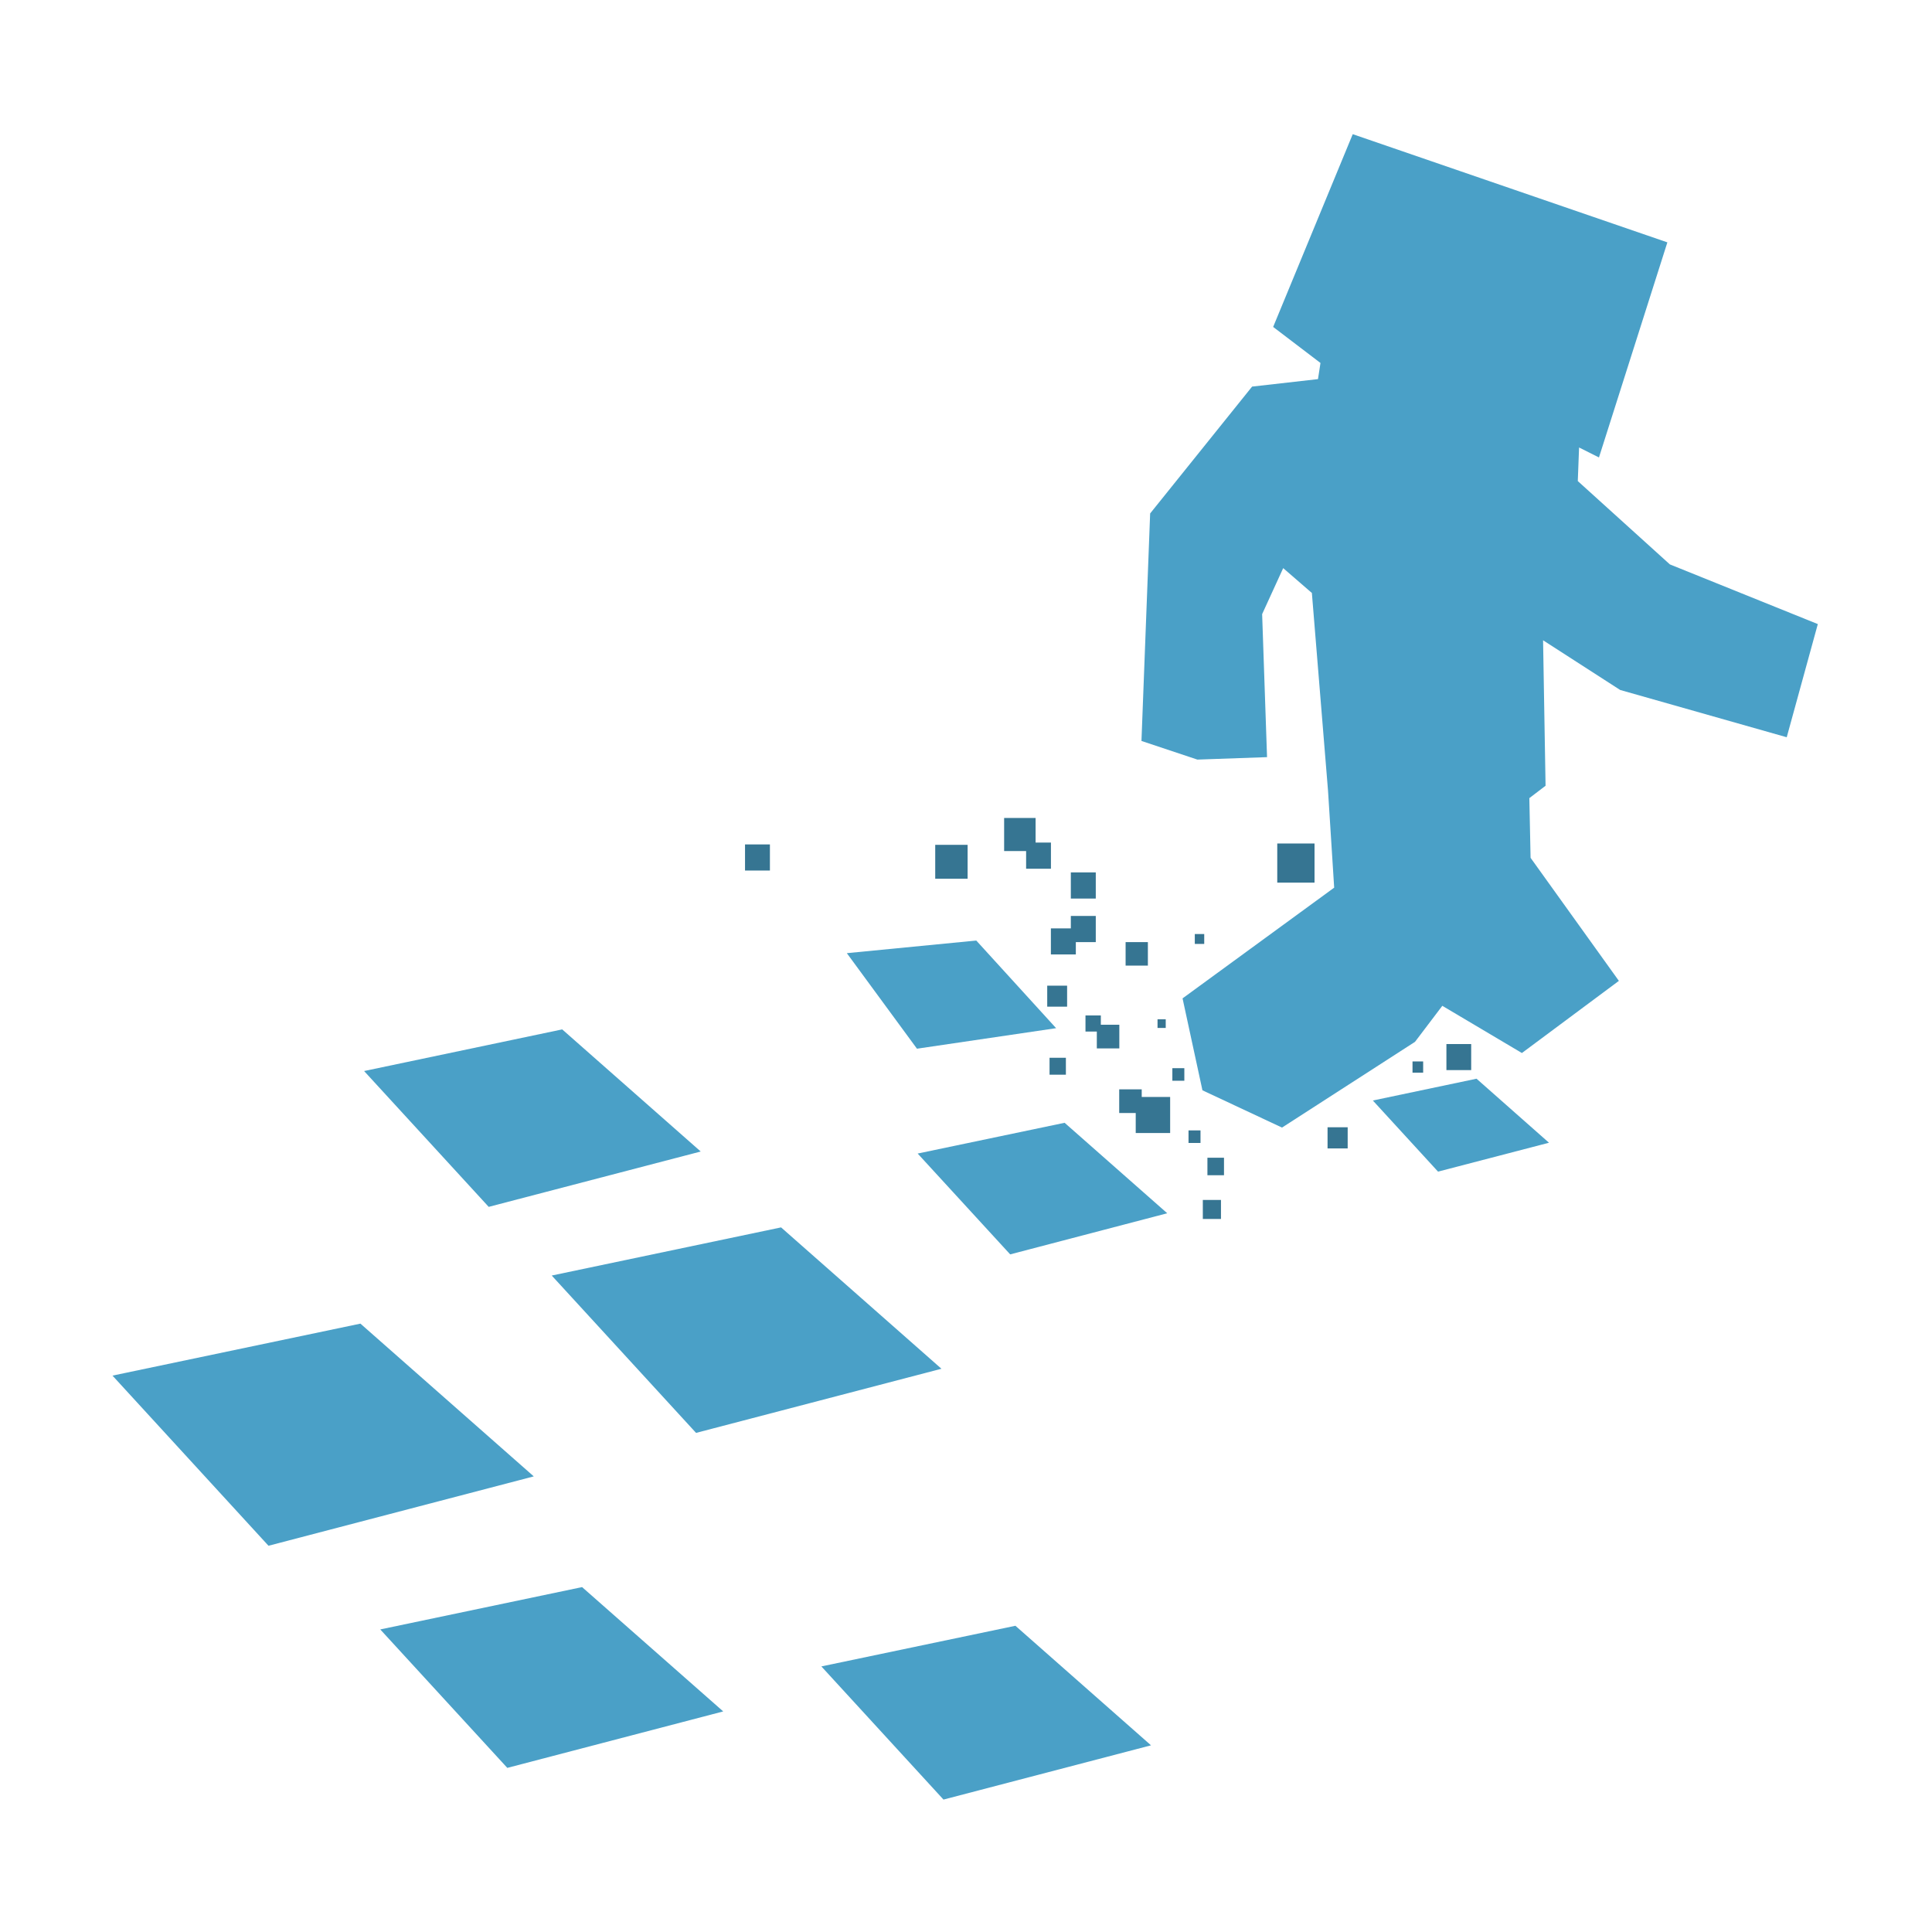 <?xml version="1.0" encoding="utf-8"?>
<!-- Generator: Adobe Illustrator 23.0.6, SVG Export Plug-In . SVG Version: 6.00 Build 0)  -->
<svg version="1.1" id="desire_lines" xmlns="http://www.w3.org/2000/svg" xmlns:xlink="http://www.w3.org/1999/xlink" x="0px"
	 y="0px" viewBox="0 0 512 512" style="enable-background:new 0 0 512 512;" xml:space="preserve">
<style type="text/css">
	.st0{fill:#FFFFFF;}
	.st1{fill:#4AA0C7;}
	.st2{fill:#367592;}
</style>
<rect x="0" y="0" class="st0" width="512" height="512"/>
<g id="Icon">
	<g id="Player">
		<path id="path6524" class="st1" d="M429.02,259.94l-23.4-32.61l-0.33-15.82l4.3-3.28l-0.66-38.55l20.43,13.17l44.14,12.53
			l8.24-29.99l-39.21-15.82l-24.4-22.08l0.34-8.9l5.27,2.64l18.13-57l-83.38-28.67L337.4,86.64l12.54,9.55l-0.66,4.28l-17.46,1.98
			l-27.02,33.62l-2.3,60.29l14.82,4.94l18.46-0.65l-1.3-37.9l5.58-12.19l7.6,6.58l4.28,52.4l1.63,25.7l-40.18,29.34l5.27,24.36
			l21.09,9.88l35.24-22.72l7.24-9.55l21.09,12.51L429.02,259.94z"/>
	</g>
	<g id="Particles">
		<g id="g6772" transform="matrix(1.541,0,0,1.541,-152.892,-235.914)">
			<rect id="rect6580" x="227.34" y="298.31" class="st2" width="4.28" height="4.49"/>
			<rect id="rect6580-1" x="260.05" y="298.38" class="st2" width="5.57" height="5.83"/>
			<rect id="rect6580-15" x="283.37" y="303.12" class="st2" width="4.29" height="4.5"/>
			<rect id="rect6580-5" x="347.96" y="332.64" class="st2" width="4.26" height="4.48"/>
			<rect id="rect6580-9" x="318.87" y="298.15" class="st2" width="6.41" height="6.73"/>
			<rect id="rect6580-4" x="292.79" y="315.11" class="st2" width="3.83" height="4.04"/>
			<rect id="rect6580-6" x="279.94" y="312.75" class="st2" width="4.29" height="4.48"/>
			<rect id="rect6580-42" x="283.37" y="310.61" class="st2" width="4.29" height="4.5"/>
			<rect id="rect6580-45" x="271.9" y="293.76" class="st2" width="5.41" height="5.69"/>
			<rect id="rect6580-2" x="275.68" y="297.99" class="st2" width="4.27" height="4.5"/>
			<rect id="rect6580-7" x="279.31" y="322.6" class="st2" width="3.42" height="3.61"/>
			<rect id="rect6580-77" x="285.89" y="327.72" class="st2" width="2.64" height="2.77"/>
			<rect id="rect6580-8" x="287.84" y="329.32" class="st2" width="3.87" height="4.07"/>
			<rect id="rect6580-79" x="279.71" y="335" class="st2" width="2.81" height="2.91"/>
			<rect id="rect6580-0" x="294.53" y="341.74" class="st2" width="5.92" height="6.2"/>
			<rect id="rect6580-0-2" x="303.61" y="347.49" class="st2" width="2.06" height="2.16"/>
			<rect id="rect6580-0-20" x="291.69" y="340.43" class="st2" width="3.87" height="4.07"/>
			<rect id="rect6580-0-22" x="306.86" y="352.19" class="st2" width="2.85" height="3.01"/>
			<rect id="rect6580-0-228" x="306.07" y="359.45" class="st2" width="3.12" height="3.27"/>
			<rect id="rect6580-0-228-9" x="327.52" y="346.95" class="st2" width="3.46" height="3.64"/>
			<rect id="rect6580-0-228-6" x="300.83" y="336.79" class="st2" width="2.06" height="2.16"/>
			<rect id="rect6580-0-228-7" x="298.28" y="328.38" class="st2" width="1.41" height="1.49"/>
			<rect id="rect6580-0-228-5" x="304.69" y="313.72" class="st2" width="1.62" height="1.7"/>
			<rect id="rect6580-0-228-3" x="342.13" y="335.63" class="st2" width="1.83" height="1.93"/>
		</g>
	</g>
	<g id="Footprints">
		<g id="g6762" transform="matrix(1.541,0,0,1.541,-152.892,-235.914)">
			<path id="rect6526" class="st1" d="M194.1,372.45l39.44-8.28l27.58,24.31l-42.2,11.03L194.1,372.45z"/>
			<path id="rect6526-6" class="st1" d="M240.47,439.67l33.37-6.99l23.32,20.56l-35.69,9.33L240.47,439.67z"/>
			<path id="rect6526-8" class="st1" d="M257.03,351.47l25.27-5.29l17.65,15.56l-27.01,7.07L257.03,351.47z"/>
			<path id="rect6526-83" class="st1" d="M335.31,342.35l17.83-3.75l12.46,11.01l-19.08,4.97L335.31,342.35z"/>
			<path id="rect6526-1" class="st1" d="M244.85,317.01l22.26-2.17l13.73,15.07l-23.93,3.53L244.85,317.01z"/>
			<path id="rect6526-13" class="st1" d="M161.83,337.28l34.07-7.16l23.82,21l-36.46,9.52L161.83,337.28z"/>
			<path id="rect6526-4" class="st1" d="M118.56,389.66l42.64-8.94l29.81,26.27l-45.62,11.93L118.56,389.66z"/>
			<path id="rect6526-7" class="st1" d="M164.61,433.31l34.71-7.28l24.27,21.38l-37.13,9.71L164.61,433.31z"/>
		</g>
	</g>
</g>
</svg>
